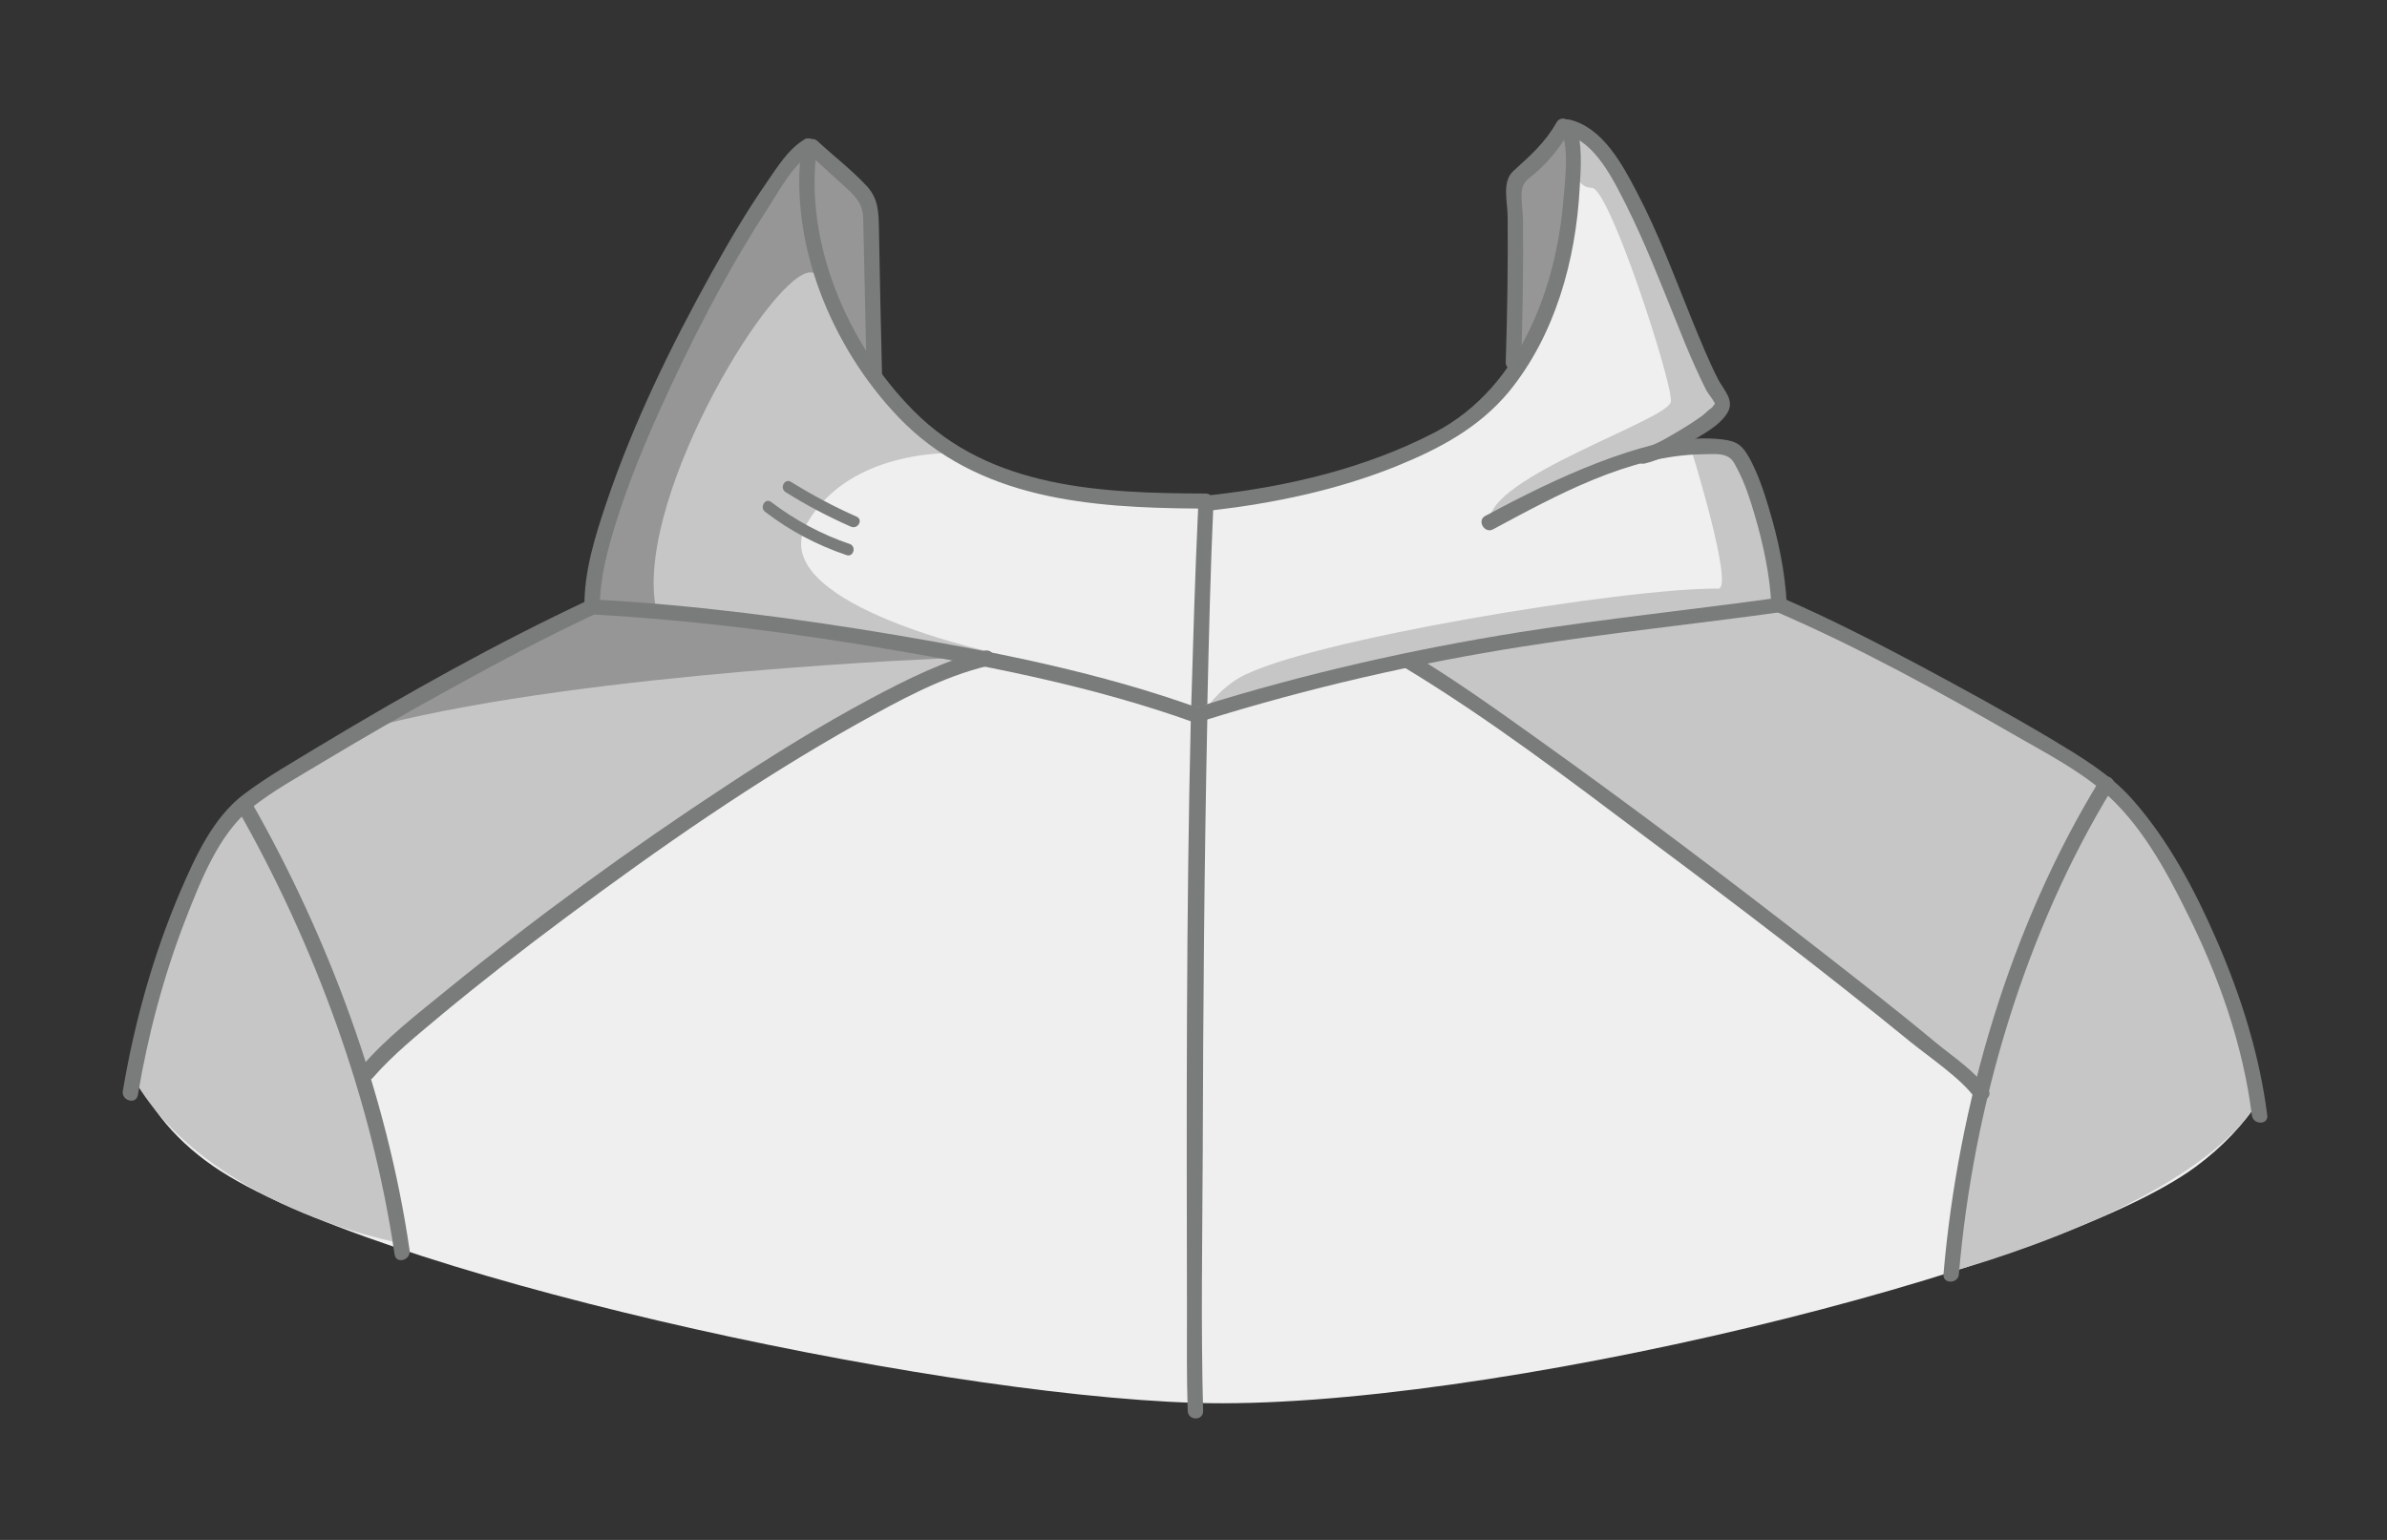 <?xml version="1.0" encoding="utf-8"?>
<!-- Generator: Adobe Illustrator 19.2.0, SVG Export Plug-In . SVG Version: 6.00 Build 0)  -->
<svg version="1.1" id="Layer_1" xmlns="http://www.w3.org/2000/svg" xmlns:xlink="http://www.w3.org/1999/xlink" x="0px" y="0px"
	 viewBox="0 0 620 400" style="enable-background:new 0 0 620 400;" xml:space="preserve">
<rect x="0" y="0" width="620" height="400" fill="#333333" stroke="none"/>
<style type="text/css">
	.st0{fill:#EFEFEF;}
	.st1{fill:#C6C6C6;}
	.st2{fill:#CE2041;}
	.st3{fill:#969696;}
	.st4{fill:#7A7B7B;}
</style>
<g>
	<path class="st0" d="M580,264.1c-5.2-14.9-11.2-29.8-18.8-43.7c-3.6-6.6-7.5-12.3-12.6-17.1c-0.1-0.6-0.7-1.1-1.3-1.2
		c-1.6-1.4-3.3-2.7-5.2-4c-11.8-7.7-24.2-14.5-36.6-21.1c-13.7-7.4-27.6-14.8-41.9-21c-0.3-5.5-1.3-11-2.5-16.4
		c-3.6-7-4.7-13.7-10.4-22.9c-0.3,0-3.6-1.8-6.3-1.8c-2.9,0-7.2,0.7-9.8,0.9c0.1,0,2.1-2.1,2.2-2.2c1.8-1,8.6-6.8,10.6-8.2
		c-7.5-11.9-22.7-55-34-69.2c-7.8-9.8-15.1,12.2-19.8,10.2c-1.2,5.8,1.7,33-0.6,38.5c1.4,20.8-6.6,18.3-26,32.2
		c-16.4,11.8-78,15.6-92.6,9.9c-8.6-3.4-30.1,2.6-59.4-48.1c-5.3-17.5-5-29.5-5.3-39.1c-7.9,6.3-22.8,25.1-35.2,55.4l-9,20.6
		l-6.3,15.6c0,0-0.9,10-6.6,21.5c-0.1,1.2-0.2,2.5-0.2,3.7c-28.9,13.6-57.4,29.3-84,46.9c-1.9,1.2-3.5,2.5-5,3.9
		c-0.7,0.1-1.4,0.7-1.5,1.4c-3.5,3.6-6.1,7.8-8.6,13.1c-6.4,13.4-11.2,27.7-15.7,41.8c-1.2,4-2.5,8-3.6,12
		c3.5,9.9,548.8,16.2,552.8,10C584.8,278.6,582.5,271.3,580,264.1z"/>
	<path class="st0" d="M580,264.1c-5.2-14.9-11.2-29.8-18.8-43.7c-3.6-6.6-7.5-12.3-12.6-17.1c-0.1-0.6-0.7-1.1-1.3-1.2
		c-1.6-1.4-3.3-2.7-5.2-4c-11.8-7.7-24.2-14.5-36.6-21.1c-13.3-7.1-26.7-14.3-40.5-20.3c-6.7,3.3-15.4,3.4-22.7,3.9
		c-13.3,0.8-26.7,1.8-40,3.4c-14.8,1.8-29.1,5.5-43.3,9.8c-6.8,2.1-13.6,4.4-20.6,6c-4,0.9-8.1,1.3-12.2,1.6c-0.5,0-3.2,0.2-3.5,0.2
		c0.1,0,0.1,0,0.2,0c-0.2,0-0.3,0-0.2,0c-1.5,0.1-0.6-0.1-2,0.8c-1.4,0.9-2.8,1.4-4.2,1.7c-2.8,1.5-6.1,2-9.2,0.9
		c-6.1-2.2-12.7-3.8-19-5.3c-6.3-1.6-12.4-3.8-18.7-5.3c-7-1.7-13.4-2.4-20.4-3.9c-6.6-1.4-13-3.6-19.7-5c-6.3-1.3-12.6-2.2-19-2.4
		c-3.7-0.2-7.3-0.2-10.9-1.1c-2.9-0.7-5.3-1.5-8-1.7c-6.8-0.4-13.6-0.6-20.3-0.9c-3.7-0.2-7.5-0.4-11-1.4c-1.4-0.4-2.9-1-4.3-1.5
		c-0.2-0.1-0.4-0.2-0.6-0.2c-1.1,0.3-2.1,0.4-3.1,0.4v0.1c-28.9,13.6-57.4,29.3-84,46.9c-1.9,1.2-3.5,2.5-5,3.9
		c-0.7,0.1-1.4,0.7-1.5,1.4c-3.5,3.6-6.1,7.8-8.6,13.1c-6.4,13.4-11.2,27.7-15.7,41.8c-1.2,4-2.5,8-3.6,12
		c3.5,9.9,10.3,19.3,21.6,27.1c39.8,27.3,183.9,59.2,254.9,61.4c74,2.3,223-34,260-61.4c6.9-5.1,12.3-10.9,16.3-17
		C584.8,278.6,582.5,271.3,580,264.1z"/>
	<g>
		<path class="st1" d="M104,322.9c-0.2-1.4-10.1-44.3-10.1-44.3l8.1-6.7l50.5-40.2l46.4-32.6l36.6-20.1l16.7-7.4l-9.6-3.6l-45.3-8.3
			l-43.6-2.1l-44.3,23.1l-47.7,28.2l-15.6,29.7l-12.3,40C52.7,313.7,104,322.9,104,322.9z"/>
		<path class="st1" d="M386.9,135.6c-0.9-11.6,46.6-26.5,47.1-31.3s-16-55.5-20.5-55.5s-4.4-6-4.4-6V35l6.6,1.6l7.9,11.9l9.7,24.1
			l10,24.5l4.1,7.2l-4.2,5.3l-10.4,6.3l-8.3,3.4l-17.1,6.3L386.9,135.6z"/>
		<path class="st1" d="M365.7,171.2c2-1.8,4.7-2.1,7.3-2.6c3.7-0.7,7.4-1.8,11.1-2.3c9.2-1.4,18.6-1.9,27.8-3.6
			c9.2-1.7,18.3-2.2,27.5-3.4c4.8-0.6,9.5-1,14.3-1.8c2.7-0.4,5.4-1.6,8.1-1.8l-1.1-9.5L455,125l-3.8-7.5l-7.9-1.6l-3.8,1.6
			c0,0,11,35.5,6.8,35.4c-23.5-0.3-107.2,13.4-124.3,23.1c-5.8,3.3-9.3,8.9-9.3,8.9l52.8-12.9C365.4,171.7,365.4,171.4,365.7,171.2z
			"/>
		<path class="st1" d="M583.4,271.5l-14.9-38.2l-13.8-23.2l-7.1-6.5l-53.2-30.3l-32.1-14.9l-0.1-1c-2.3,0.2-4.7,0.3-7,0.7
			c-4.5,0.7-8.9,2.1-13.5,2.8c-8.7,1.3-17.3,1.3-26,2.9c-8.1,1.6-16.2,2.3-24.4,3.4c-4.7,0.6-9.3,1.4-13.9,2.4
			c-2.9,0.7-7.3,0.7-9.9,2.5l3.7,2.9l64.8,45.4l39.1,29.3c0,0,40.8,30.2,39.5,31.5c-1.3,1.3-5.5,30.5-5.5,30.5l-2.3,18.6
			c0,0,62.9-16.6,79.9-44.4C588.7,282.8,583.4,271.5,583.4,271.5z"/>
	</g>
	<polygon class="st2" points="211,38.1 226.6,51.9 226.8,69.4 227.2,97 215,77.8 210,49.3 	"/>
	<g>
		<polygon class="st3" points="225.5,95.3 216.6,81.8 210,55.5 211,38.1 219.6,45.7 226.6,51.9 226.9,78 		"/>
		<path class="st3" d="M393.3,92.1l-0.1-43.5c0,0,5.8-6.6,6.5-7.1s8-8.6,8-8.6l1.4,8v17L398,90.4L393.3,92.1z"/>
		<path class="st1" d="M256.3,169.1c0,0-58.6-12.9-46.6-33.3c11.6-19.9,39.6-18.1,39.6-18.1l-22.1-19.3l-15.5-29.5L211,38.1
			l-6.8,5.8l-17.4,27.6l-20.5,41.9l-8,23.4l-4.4,22.6l48.9,12.3L256.3,169.1z"/>
		<path class="st3" d="M245.9,171c0,0-92,3.5-146.6,17.2c-10.3,2.6,54.6-30.6,54.6-30.6l70.4,7L245.9,171z"/>
		<path class="st3" d="M170.2,157.1c-4.7-29.3,31.5-88.3,40.8-86.3c7.5,1.6-1.4-30.9-1.4-30.9l-6.9,3.4l-10.4,17.4L173,98.5
			l-13.8,33l-5.3,19.1l1.7,9.2C155.5,159.7,170.8,160.8,170.2,157.1z"/>
	</g>
	<g>
		<g>
			<path class="st4" d="M312.4,299.8c0.1-37.8,0.4-75.7,1.2-113.5c-0.6,0.2-1.2,0.4-1.8,0.5c-0.8,0.1-1.6,0.1-2.5,0
				c-1.2,51-1.1,102-1,153c0,8.9-0.1,17.8,0.2,26.7c0.1,2.6,4.1,2.6,4,0C311.9,344.3,312.3,322,312.4,299.8z"/>
		</g>
		<g>
			<path class="st4" d="M311.3,183.9c-25.3-9.1-51.9-14.4-78.3-18.9c-26.2-4.4-52.7-7.9-79.2-9.3c0.7,0.7,1.3,1.3,2,2
				c0-7.7,2.1-15.3,4.4-22.6c3.1-9.8,7-19.3,11.2-28.6c8.2-18.2,17.4-36.1,28.3-52.8c2.9-4.5,6.4-11.2,11.3-14
				c2.2-1.3,0.2-4.7-2-3.5c-4.2,2.4-7.3,7.5-10,11.4c-5.2,7.5-9.8,15.4-14.2,23.3c-10.6,19.1-20.3,39-27.3,59.7
				c-2.9,8.6-5.8,17.8-5.7,27c0,1.1,0.9,1.9,2,2c26.7,1.5,53.3,4.9,79.7,9.5c25.9,4.4,52,9.7,76.8,18.6
				C312.7,188.6,313.7,184.8,311.3,183.9L311.3,183.9z"/>
		</g>
		<g>
			<path class="st4" d="M152.8,155.9c-23.9,11.2-47.1,24.2-69.7,37.8c-6.7,4.1-13.7,8-20,12.8c-7.8,6-12.4,16.1-16.2,24.9
				c-7.1,16.6-12,34.2-15,52c-0.4,2.5,3.4,3.6,3.9,1.1c2.6-15.6,6.7-31,12.4-45.7c3.8-9.7,8.5-21.9,16.8-28.7
				c5.8-4.7,12.7-8.4,19.1-12.3c10.5-6.3,21.1-12.4,31.8-18.3c12.8-7.1,25.7-13.9,38.9-20.1C157.2,158.3,155.2,154.9,152.8,155.9
				L152.8,155.9z"/>
		</g>
		<g>
			<path class="st4" d="M61.6,210c20.1,35.2,35,75.7,40.9,115.9c0.4,2.5,4.2,1.5,3.9-1.1c-5.9-40.5-21-81.3-41.3-116.8
				C63.8,205.7,60.3,207.7,61.6,210L61.6,210z"/>
		</g>
		<g>
			<path class="st4" d="M96.8,280c5.3-6.1,11.8-11.3,18-16.5c10.5-8.7,21.3-17.1,32.2-25.2c24.3-18.1,49.3-35.5,75.7-50.3
				c10.8-6,22.1-12.3,34.2-15.1c2.5-0.6,1.4-4.4-1.1-3.9c-10.4,2.5-20.3,7.5-29.7,12.5c-12.9,6.9-25.3,14.6-37.6,22.7
				c-25,16.4-49.3,34.1-72.5,53c-7.6,6.2-15.7,12.4-22.1,19.9C92.3,279.1,95.1,282,96.8,280L96.8,280z"/>
		</g>
		<g>
			<path class="st4" d="M312.6,187.2c27.2-8.5,55.1-14.9,83.2-19.3c22.2-3.5,44.5-5.8,66.8-8.9c0.8-0.1,1.5-1.1,1.5-1.9
				c-0.4-8.6-2.3-17.4-4.8-25.6c-1.3-4.3-2.8-8.7-5-12.7c-2.2-3.9-3.9-4.4-8.4-4.8c-10.5-0.8-21.2,2.5-30.9,6.2
				c-10.1,3.9-19.7,8.7-29.2,13.8c-2.3,1.2-0.2,4.7,2,3.5c16.4-8.8,35.2-19.2,54.3-19.5c1.9,0,4.4-0.3,6.2,0.4
				c1.7,0.7,2.1,1.8,3,3.5c2,3.8,3.3,7.9,4.5,12c2.2,7.5,3.9,15.4,4.3,23.3c0.5-0.6,1-1.3,1.5-1.9c-22.2,3.1-44.6,5.4-66.8,8.9
				c-28.2,4.5-56,10.8-83.2,19.3C309.1,184.1,310.2,188,312.6,187.2L312.6,187.2z"/>
		</g>
		<g>
			<path class="st4" d="M427.2,120.4c4.1-0.9,8.1-3.4,11.6-5.5c3.2-1.9,7.9-4.3,9.9-7.7c1.9-3.2-0.9-5.8-2.4-8.6
				c-2.5-4.9-4.6-10.1-6.7-15.2c-4.6-11.3-8.8-22.8-14.5-33.6c-3.7-7.1-8.8-16.6-17.3-18.7c-1.8-0.5-3,1.4-2.3,2.9
				c2.2,4.9,0.9,13.5,0.5,18.8c-1,11.1-3.7,22.3-8.5,32.4c-5.4,11.4-13.5,21.2-24.8,27.1c-17.9,9.3-38.2,14.1-58.1,16.3
				c-2.5,0.3-2.6,4.3,0,4c16.4-1.9,32.7-5.3,48.1-11.5c11.1-4.5,21.3-9.9,29.1-19.2c12.1-14.7,17.5-34.3,18.5-53
				c0.3-5.2,0.9-12-1.3-16.9c-0.8,1-1.5,2-2.3,2.9c7.7,2,12.4,11.9,15.7,18.4c4.8,9.6,8.7,19.6,12.7,29.5c1.7,4.3,3.4,8.5,5.3,12.7
				c0.9,2,1.8,3.9,2.8,5.9c0.5,0.9,2.3,3,2.4,4c0-1.3-0.6,0.3-1.1,0.6c-0.9,0.6-1.7,1.5-2.5,2.1c-1.7,1.2-3.4,2.3-5.2,3.4
				c-3.3,1.9-6.9,4.3-10.7,5.1C423.6,117.1,424.7,121,427.2,120.4L427.2,120.4z"/>
		</g>
		<g>
			<path class="st4" d="M461.1,158.8c21.6,9.3,42.5,20.8,62.8,32.5c7.5,4.3,15.7,8.6,22.4,14.3c9.6,8.2,16.3,20.4,21.8,31.6
				c8.2,16.4,14.5,34.2,16.8,52.5c0.3,2.5,4.3,2.6,4,0c-2-15.7-6.8-30.9-13.1-45.4c-5.6-12.9-12.5-26-21.9-36.6
				c-5.9-6.7-13.6-11.2-21.2-15.8c-11.3-6.7-22.8-13-34.4-19.2c-11.5-6.1-23.2-12.1-35.2-17.3C460.8,154.3,458.8,157.8,461.1,158.8
				L461.1,158.8z"/>
		</g>
		<g>
			<path class="st4" d="M545.4,202.6c-23.3,38-36.8,84.1-40.6,128.4c-0.2,2.6,3.8,2.5,4,0c3.7-43.6,17.1-89,40-126.4
				C550.2,202.4,546.7,200.4,545.4,202.6L545.4,202.6z"/>
		</g>
		<g>
			<path class="st4" d="M516.4,283c-3.5-4.8-9.2-8.6-13.7-12.3c-9.8-8.1-19.8-15.9-29.8-23.7c-24.3-18.9-48.9-37.5-74-55.4
				c-10.5-7.5-21-15-32.1-21.7c-2.2-1.3-4.2,2.1-2,3.5c22,13.3,42.6,29,63.1,44.4c23.1,17.2,46.1,34.7,68.4,52.9
				c5.2,4.2,13.1,9.5,16.6,14.4C514.4,287.1,517.9,285.1,516.4,283L516.4,283z"/>
		</g>
		<g>
			<path class="st4" d="M395.1,94c0.4-12.2,0.6-24.4,0.5-36.6c0-2.5-0.8-6.6-0.1-8.9c0.6-1.8,2.3-2.6,3.7-3.9
				c3.5-3.1,6.3-6.8,8.6-10.8c1.3-2.2-2.2-4.3-3.5-2c-3,5.3-6.8,8.6-11.2,12.6c-3.1,2.8-1.5,8.1-1.5,12.1
				c0.1,12.5-0.1,25.1-0.5,37.6C391,96.6,395,96.6,395.1,94L395.1,94z"/>
		</g>
		<g>
			<path class="st4" d="M209.6,39.5c3.5,3.2,7,6.4,10.5,9.6c2.4,2.2,4,4.1,4.1,7.5c0.1,2.9,0.1,5.8,0.2,8.7
				c0.2,10.6,0.5,21.2,0.7,31.8c0.1,2.6,4.1,2.6,4,0c-0.3-12.5-0.6-25-0.8-37.6c-0.1-4.3-0.1-7.8-3.1-11.1
				c-3.9-4.2-8.6-7.8-12.8-11.7C210.6,34.9,207.7,37.7,209.6,39.5L209.6,39.5z"/>
		</g>
		<g>
			<path class="st4" d="M198.8,133c6.4,4.9,13.4,8.6,21.1,11.2c1.8,0.6,2.6-2.3,0.8-2.9c-7.4-2.5-14.2-6.2-20.4-10.9
				C198.7,129.2,197.2,131.9,198.8,133L198.8,133z"/>
		</g>
		<g>
			<path class="st4" d="M204,127.8c5.4,3.4,11.1,6.4,17,9c1.8,0.8,3.3-1.8,1.5-2.6c-5.9-2.6-11.5-5.6-17-9
				C203.9,124.1,202.4,126.7,204,127.8L204,127.8z"/>
		</g>
		<path class="st4" d="M309.4,183.6c0.7,0.2,1.4,0.2,2.1,0.1c0.7-0.2,1.4-0.5,2.1-0.8c0.4-17.6,0.8-35.1,1.6-52.7c0.1-1.1-1-2-2-2
			c-26.9-0.1-55.9-1.2-76-21.6c-17-17.1-28.5-43.8-25-68.1c0.4-2.5-3.5-3.6-3.9-1.1c-3.7,25.4,7.6,52.7,25.1,71
			c20.5,21.4,49.8,23.5,77.8,23.7C310.4,149.3,309.9,166.5,309.4,183.6z"/>
	</g>
</g>
</svg>

